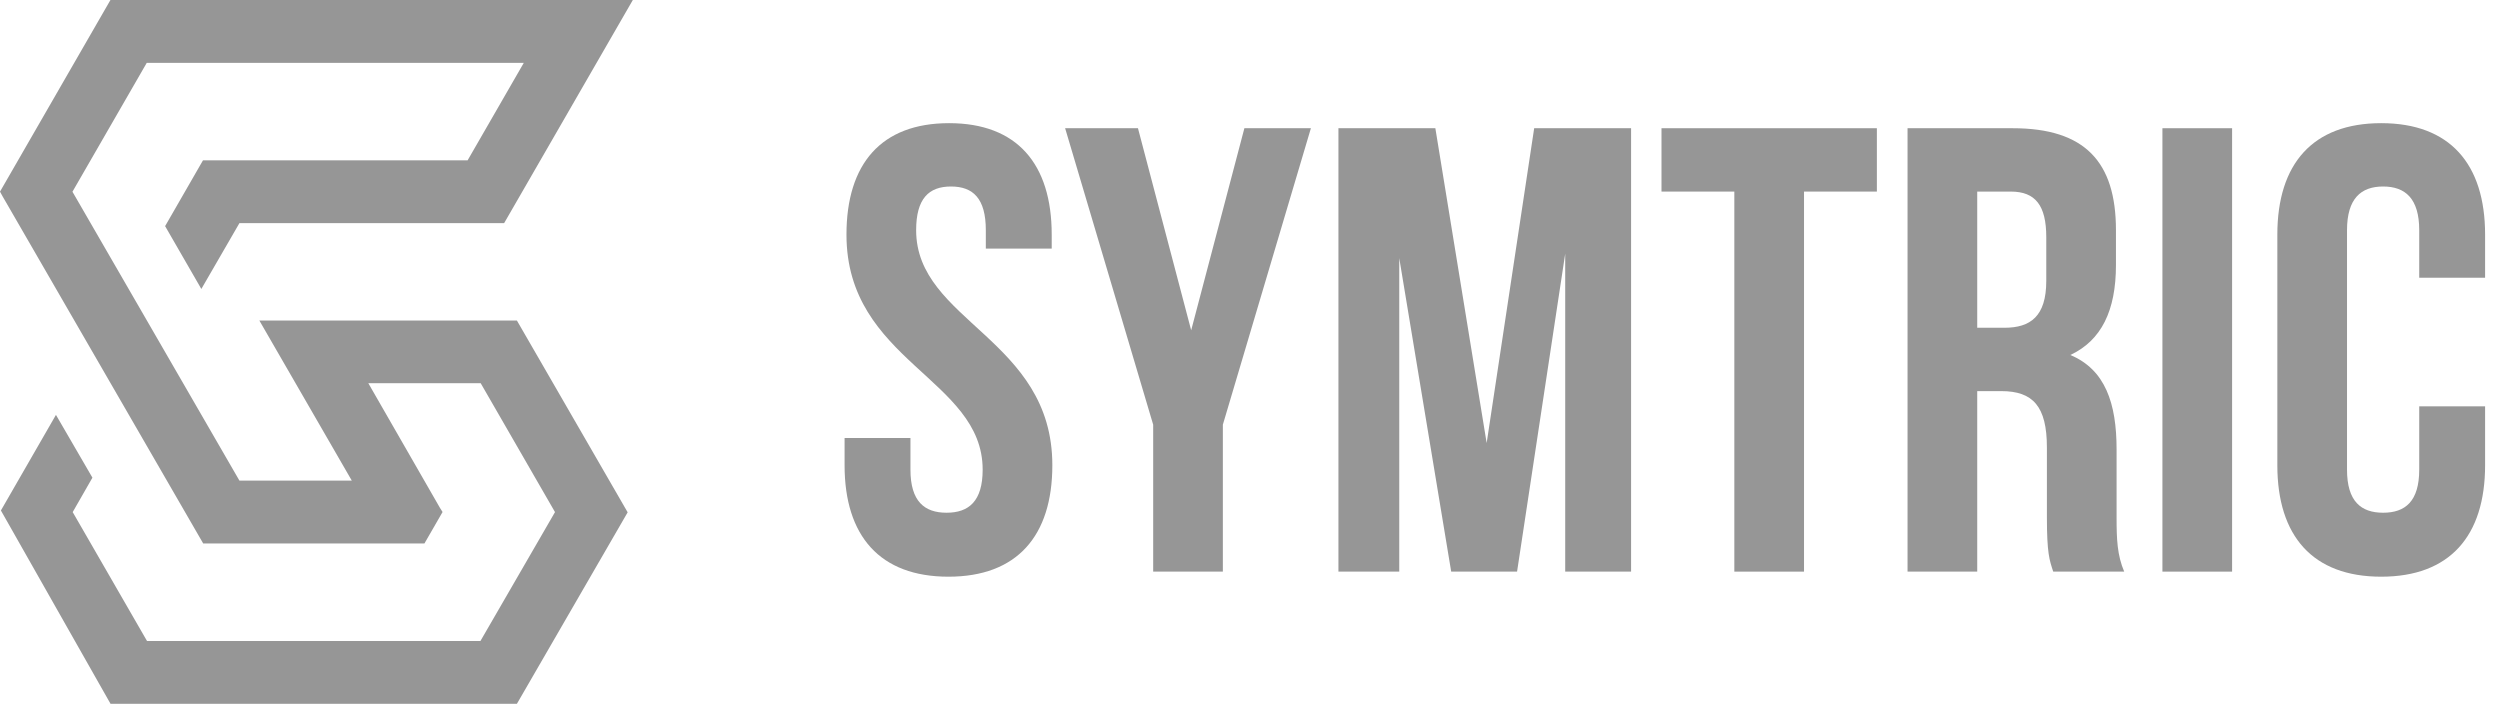 <svg width="155" height="44" viewBox="0 0 155 44" fill="none" xmlns="http://www.w3.org/2000/svg">
<path d="M52.481 14.548C52.481 22.403 60.925 23.463 60.925 29.118C60.925 31.082 60.061 31.789 58.686 31.789C57.312 31.789 56.448 31.082 56.448 29.118V27.155H52.364V28.843C52.364 33.242 54.563 35.755 58.804 35.755C63.046 35.755 65.245 33.242 65.245 28.843C65.245 20.989 56.801 19.929 56.801 14.273C56.801 12.31 57.587 11.563 58.961 11.563C60.336 11.563 61.121 12.31 61.121 14.273V15.412H65.206V14.548C65.206 10.15 63.046 7.636 58.843 7.636C54.641 7.636 52.481 10.15 52.481 14.548Z" fill="#969696"/>
<path d="M71.497 35.441H75.817V26.33L81.276 7.95H77.152L73.853 20.478L70.554 7.95H66.038L71.497 26.33V35.441Z" fill="#969696"/>
<path d="M88.992 7.95H82.983V35.441H86.754V16.001L89.974 35.441H94.058L97.043 15.726V35.441H101.127V7.95H95.119L92.173 27.469L88.992 7.95Z" fill="#969696"/>
<path d="M103.013 11.878H107.529V35.441H111.849V11.878H116.366V7.95H103.013V11.878Z" fill="#969696"/>
<path d="M131.7 35.441C131.268 34.42 131.228 33.438 131.228 32.103V27.862C131.228 24.995 130.521 22.913 128.361 22.01C130.286 21.107 131.189 19.261 131.189 16.433V14.273C131.189 10.032 129.265 7.95 124.788 7.95H118.268V35.441H122.588V24.249H124.081C126.044 24.249 126.908 25.191 126.908 27.744V32.064C126.908 34.302 127.065 34.734 127.301 35.441H131.7ZM124.67 11.878C126.201 11.878 126.869 12.742 126.869 14.705V17.415C126.869 19.614 125.887 20.321 124.277 20.321H122.588V11.878H124.67Z" fill="#969696"/>
<path d="M134.07 35.441H138.39V7.95H134.07V35.441Z" fill="#969696"/>
<path d="M149.992 25.191V29.118C149.992 31.082 149.128 31.789 147.753 31.789C146.379 31.789 145.515 31.082 145.515 29.118V14.273C145.515 12.31 146.379 11.563 147.753 11.563C149.128 11.563 149.992 12.31 149.992 14.273V17.219H154.076V14.548C154.076 10.15 151.877 7.636 147.635 7.636C143.394 7.636 141.195 10.15 141.195 14.548V28.843C141.195 33.242 143.394 35.755 147.635 35.755C151.877 35.755 154.076 33.242 154.076 28.843V25.191H149.992Z" fill="#969696"/>
<g clip-path="url(#clip0_79_225)">
<path fill-rule="evenodd" clip-rule="evenodd" d="M14.844 13.835L12.483 17.916L10.237 14.02L12.586 9.939H28.993L32.476 3.896H9.099L4.492 11.887C7.948 17.857 11.399 23.827 14.844 29.797H21.811C20.061 26.768 18.312 23.739 16.564 20.711L16.08 19.873H32.048L38.915 31.764L32.048 43.636H6.853L0.056 31.65L3.469 25.722L5.73 29.616L4.507 31.75L9.114 39.74H29.788L34.41 31.75L29.803 23.759H22.836C24.313 26.333 25.792 28.906 27.272 31.479L27.439 31.745L26.316 33.693H12.597C8.445 26.513 4.297 19.337 0.156 12.167L0 11.882L6.853 -0.009H39.241L31.256 13.835H14.844Z" fill="#969696"/>
</g>
<defs>
<clipPath id="clip0_79_225">
<rect width="39.242" height="43.636" fill="white"/>
</clipPath>
</defs>
</svg>
